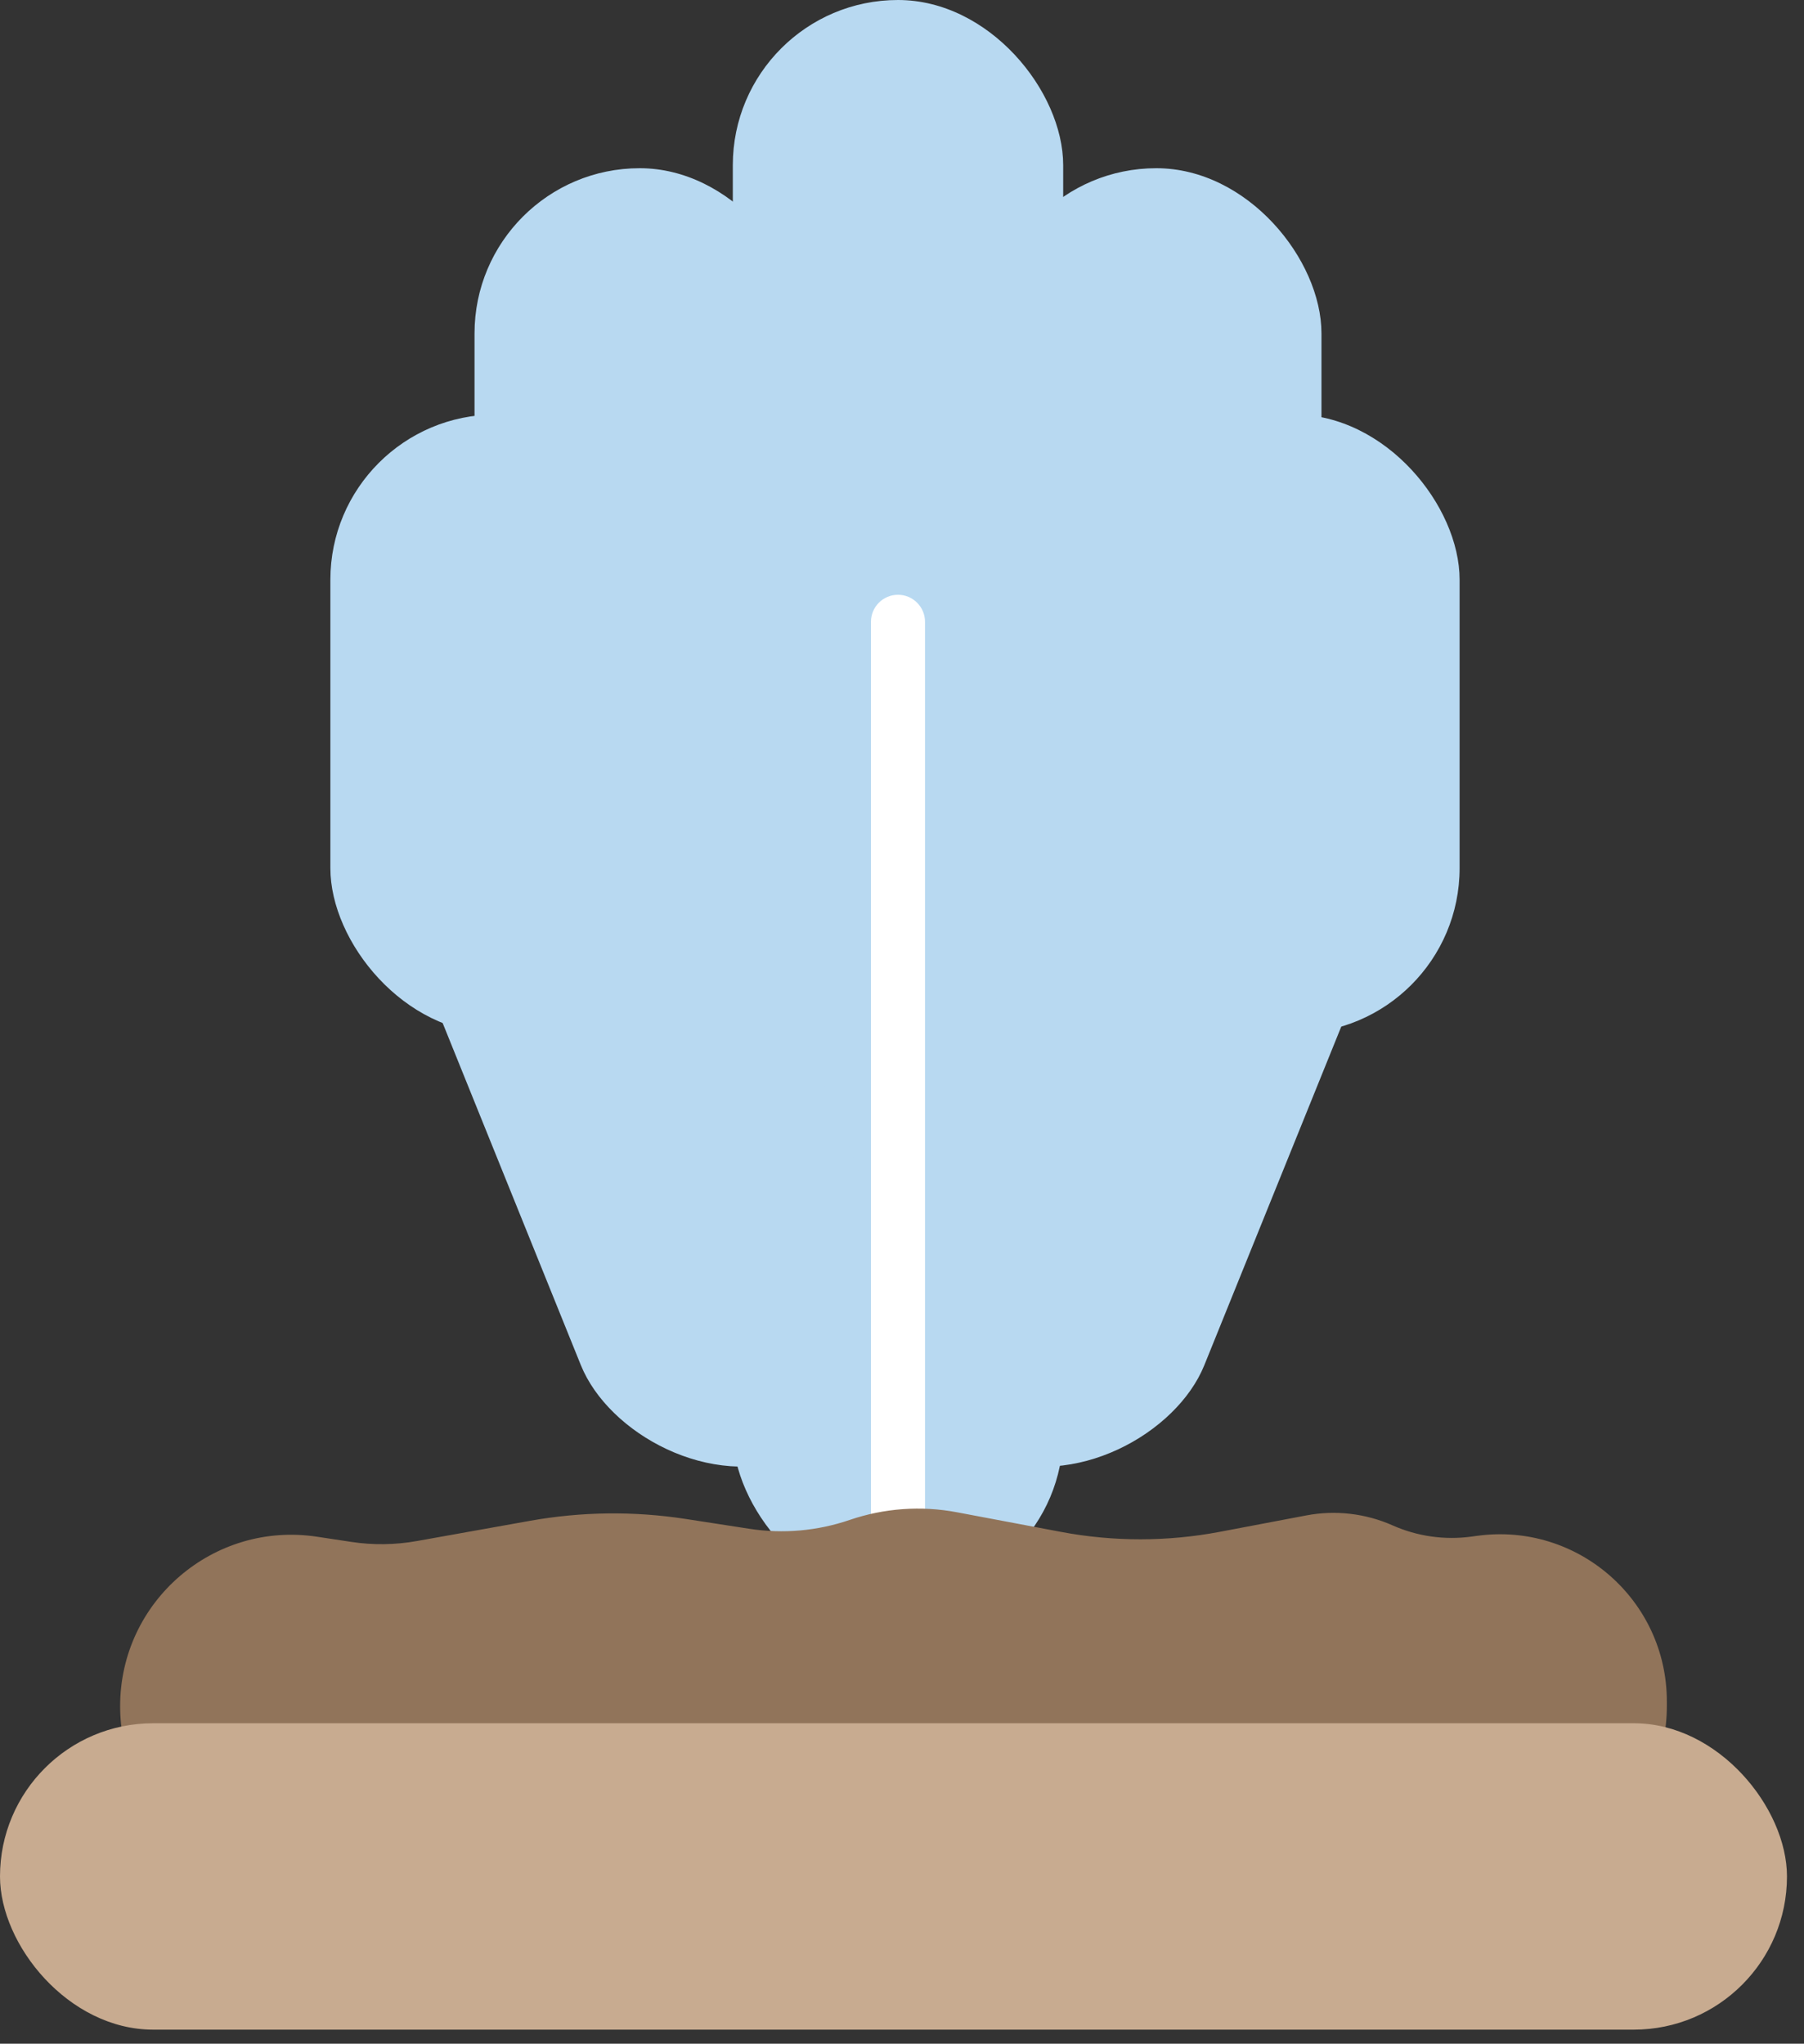 <svg width="98" height="111" viewBox="0 0 98 111" fill="none" xmlns="http://www.w3.org/2000/svg">
<rect x="0" y="0" width="98" height="111" fill="#333333" stroke="none"/>
<rect x="39.809" width="17.947" height="41.114" rx="8.973" fill="#B8D9F1"/>
<rect x="53.84" y="9.136" width="17.947" height="41.114" rx="8.973" fill="#B8D9F1"/>
<rect x="61.344" y="22.515" width="17.947" height="33.609" rx="8.973" fill="#B8D9F1"/>
<rect x="17.947" y="22.515" width="17.947" height="33.609" rx="8.973" fill="#B8D9F1"/>
<rect x="25.778" y="9.136" width="17.947" height="41.114" rx="8.973" fill="#B8D9F1"/>
<rect x="39.809" y="32.304" width="17.947" height="54.492" rx="8.973" fill="#B8D9F1"/>
<rect x="19.513" y="44.341" width="17.947" height="41.114" rx="8.973" transform="rotate(-22 19.513 44.341)" fill="#B8D9F1"/>
<rect width="17.947" height="41.114" rx="8.973" transform="matrix(0.927 0.375 0.375 -0.927 45.42 75.738)" fill="#B8D9F1"/>
<path d="M47.314 33.772C47.314 32.961 47.971 32.304 48.782 32.304C49.593 32.304 50.25 32.961 50.25 33.772V86.796H47.314V33.772Z" fill="white"/>
<path d="M19.09 83.745L17.223 83.463C11.593 82.611 6.526 86.97 6.526 92.663C6.526 97.803 10.692 101.969 15.832 101.969H81.246C86.384 101.969 90.549 97.804 90.549 92.666V92.402C90.549 86.907 85.701 82.673 80.256 83.413L79.933 83.457C78.478 83.655 76.996 83.444 75.653 82.848C74.181 82.195 72.545 82.006 70.963 82.306L66.27 83.196C63.419 83.737 60.492 83.739 57.64 83.201L51.979 82.134C50.035 81.768 48.03 81.912 46.159 82.551C44.41 83.149 42.541 83.314 40.715 83.033L37.243 82.497C34.441 82.065 31.588 82.099 28.798 82.598L22.647 83.697C21.472 83.907 20.27 83.924 19.09 83.745Z" fill="#91745A"/>
<rect y="93.594" width="97.075" height="16.641" rx="8.321" fill="#C8AB90"/>
</svg>
